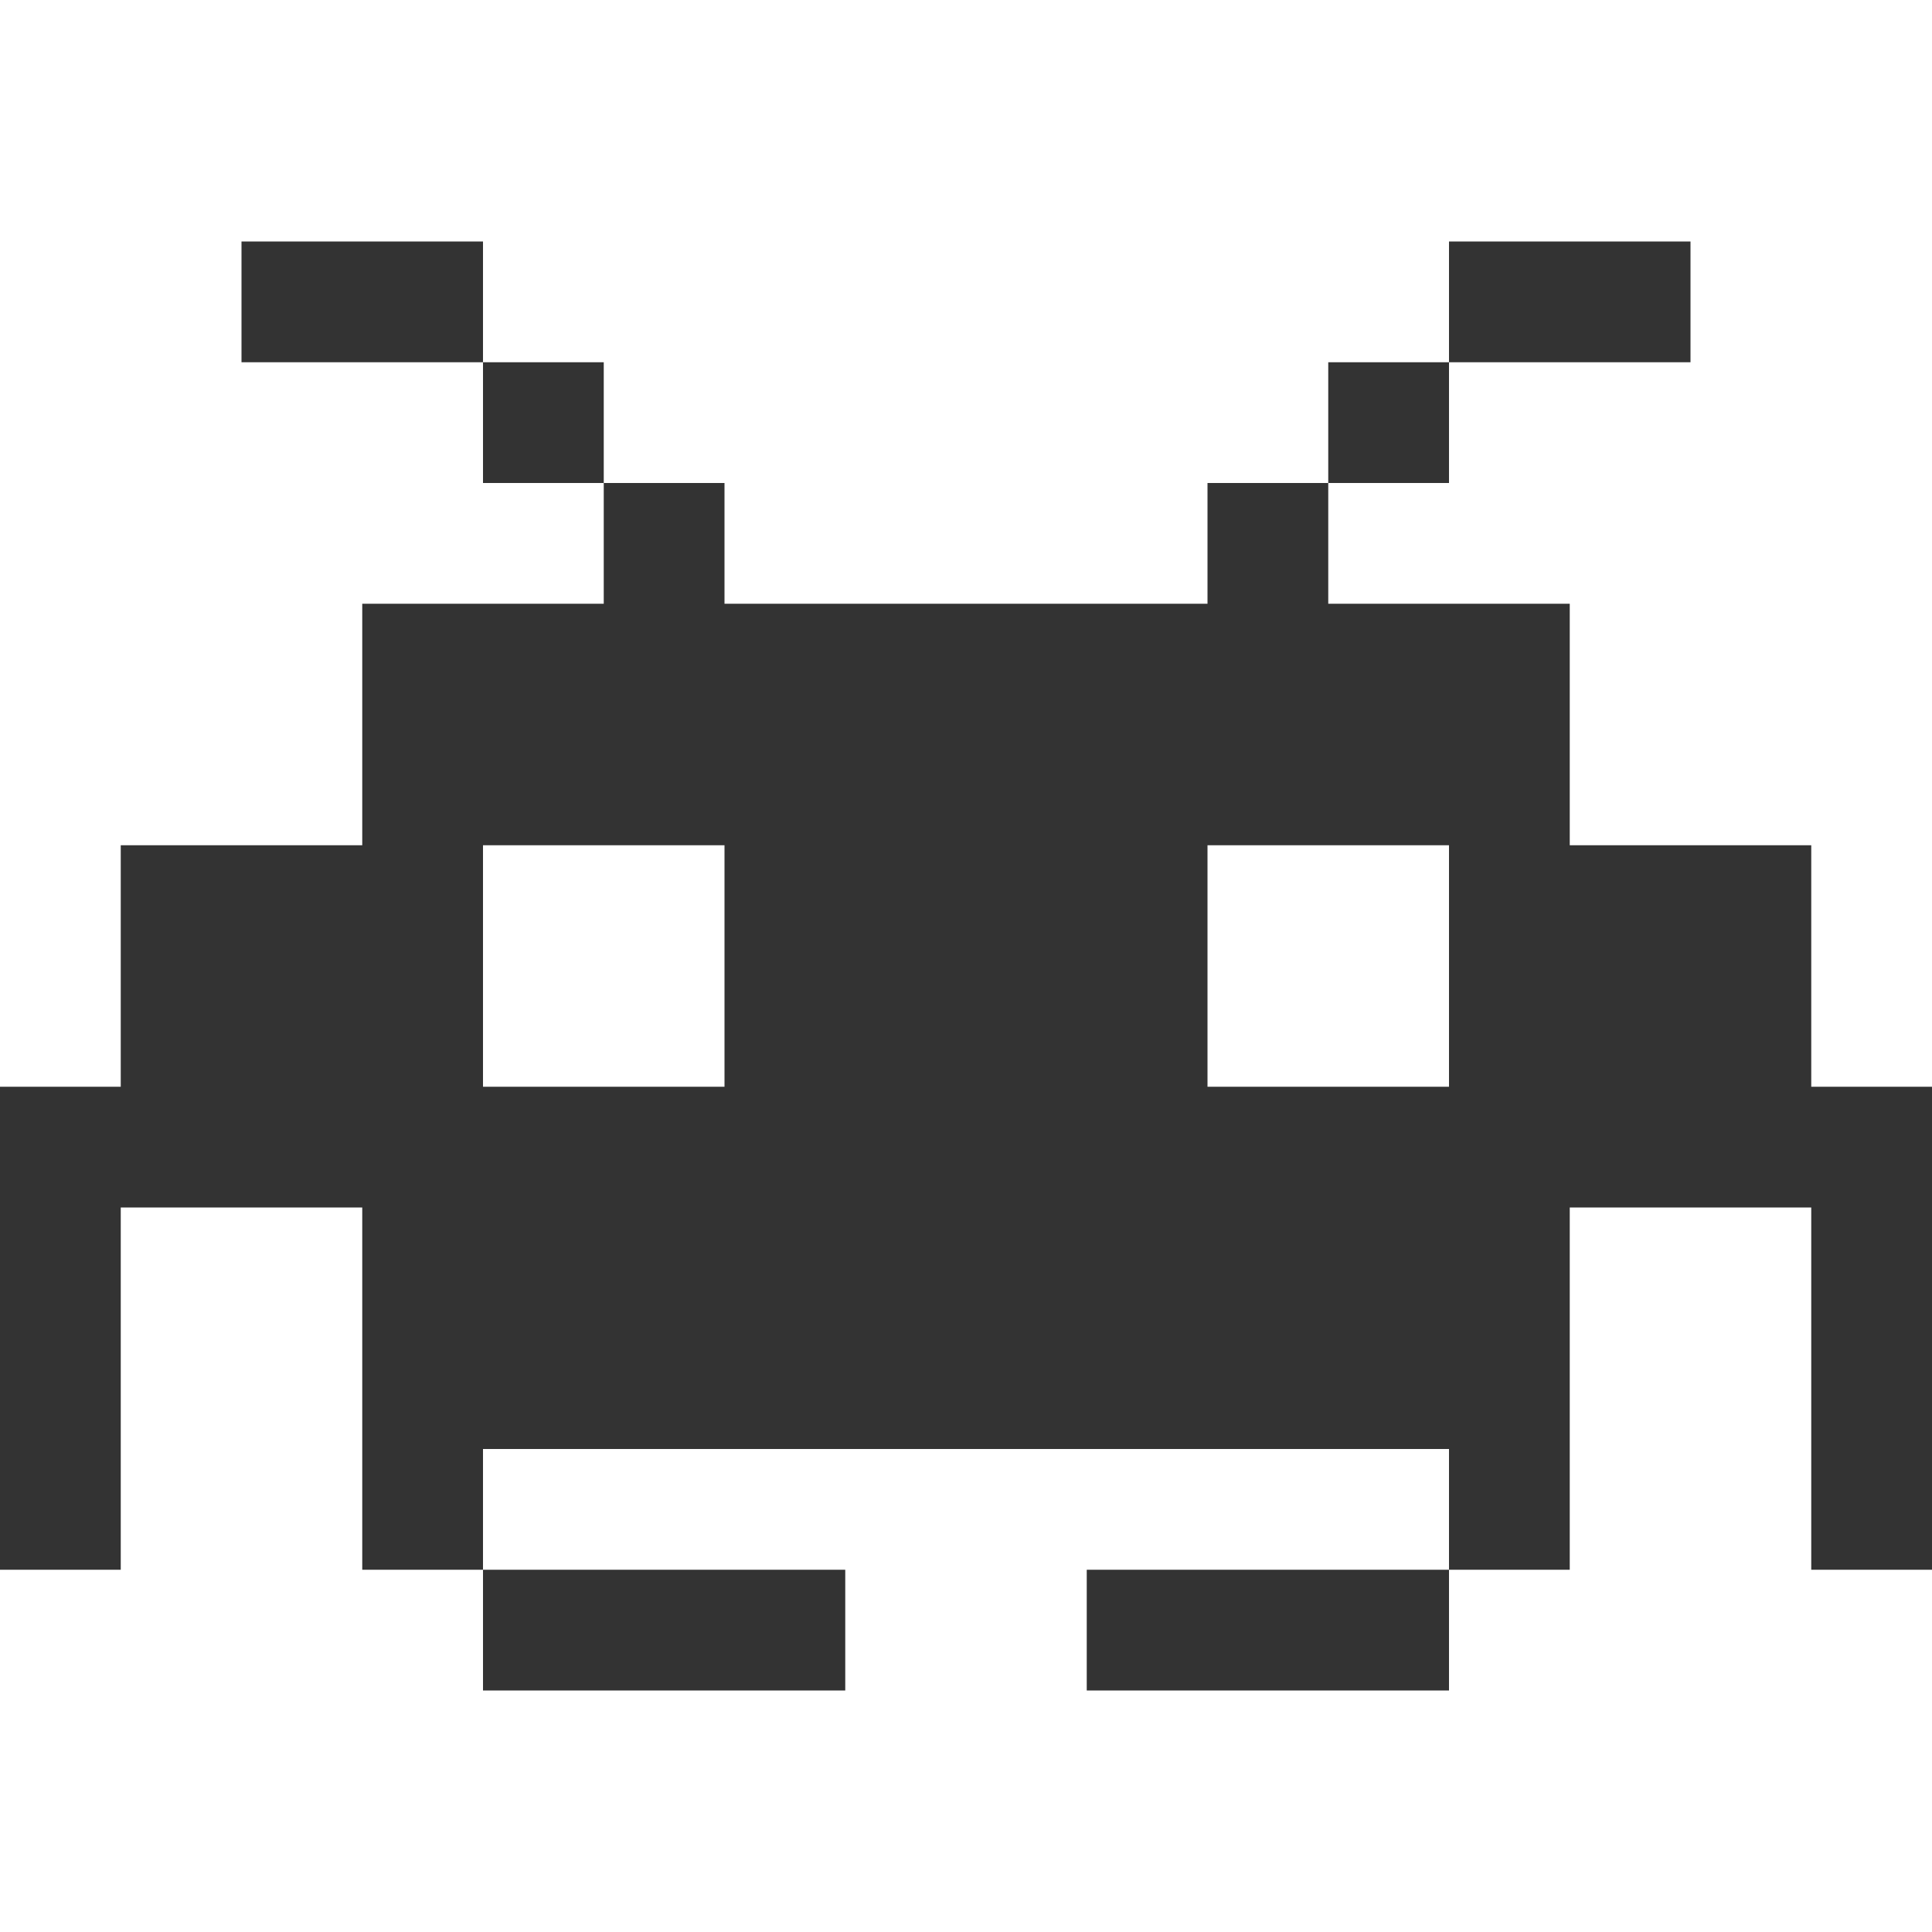 <?xml version="1.0" encoding="utf-8"?> <!-- Generator: IcoMoon.io --> <!DOCTYPE svg PUBLIC "-//W3C//DTD SVG 1.1//EN" "http://www.w3.org/Graphics/SVG/1.1/DTD/svg11.dtd"> <svg width="512" height="512" viewBox="0 0 512 512" xmlns="http://www.w3.org/2000/svg" xmlns:xlink="http://www.w3.org/1999/xlink" fill="#333333"><path d="M 480.00,416.00l0.00-96.00 l-64.00,0.00 l0.00,96.00 l-32.00,0.00 l0.00-32.00 l-256.00,0.00 l0.00,32.00 l-32.00,0.00 l0.00-96.00 l-64.00,0.00 l0.00,96.00 l-32.00,0.00 l0.00-128.00 l 32.00,0.00 l0.00-64.00 l 64.00,0.00 l0.00-64.00 l 64.00,0.00 l0.00-32.00 l 32.00,0.00 l0.00,32.00 l 128.00,0.00 l0.00-32.00 l 32.00,0.00 l0.00,32.00 l 64.00,0.00 l0.00,64.00 l 64.00,0.00 l0.00,64.00 l 32.00,0.00 l0.00,32.00 l0.00,96.00 l-32.00,0.00 zM 192.00,224.00l-64.00,0.00 l0.00,64.00 l 64.00,0.00 l0.00-64.00 zM 384.00,224.00l-64.00,0.00 l0.00,64.00 l 64.00,0.00 l0.00-64.00 zM 288.00,448.00l0.00-32.00 l 96.00,0.00 l0.00,32.00 l-96.00,0.00 zM 224.00,448.00l-96.00,0.00 l0.00-32.00 l 96.00,0.00 l0.00,32.00 z M 128.00,96.00l 32.00,0.00 l0.00,32.00 l-32.00,0.00 l0.00-32.00 zM 64.00,64.00l 64.00,0.00 l0.00,32.00 l-64.00,0.00 l0.00-32.00 zM 384.00,96.00l0.00,32.00 l-32.00,0.00 l0.00-32.00 l 32.00,0.00 zM 448.00,64.00l0.00,32.00 l-64.00,0.00 l0.00-32.00 l 64.00,0.00 z" ></path></svg>